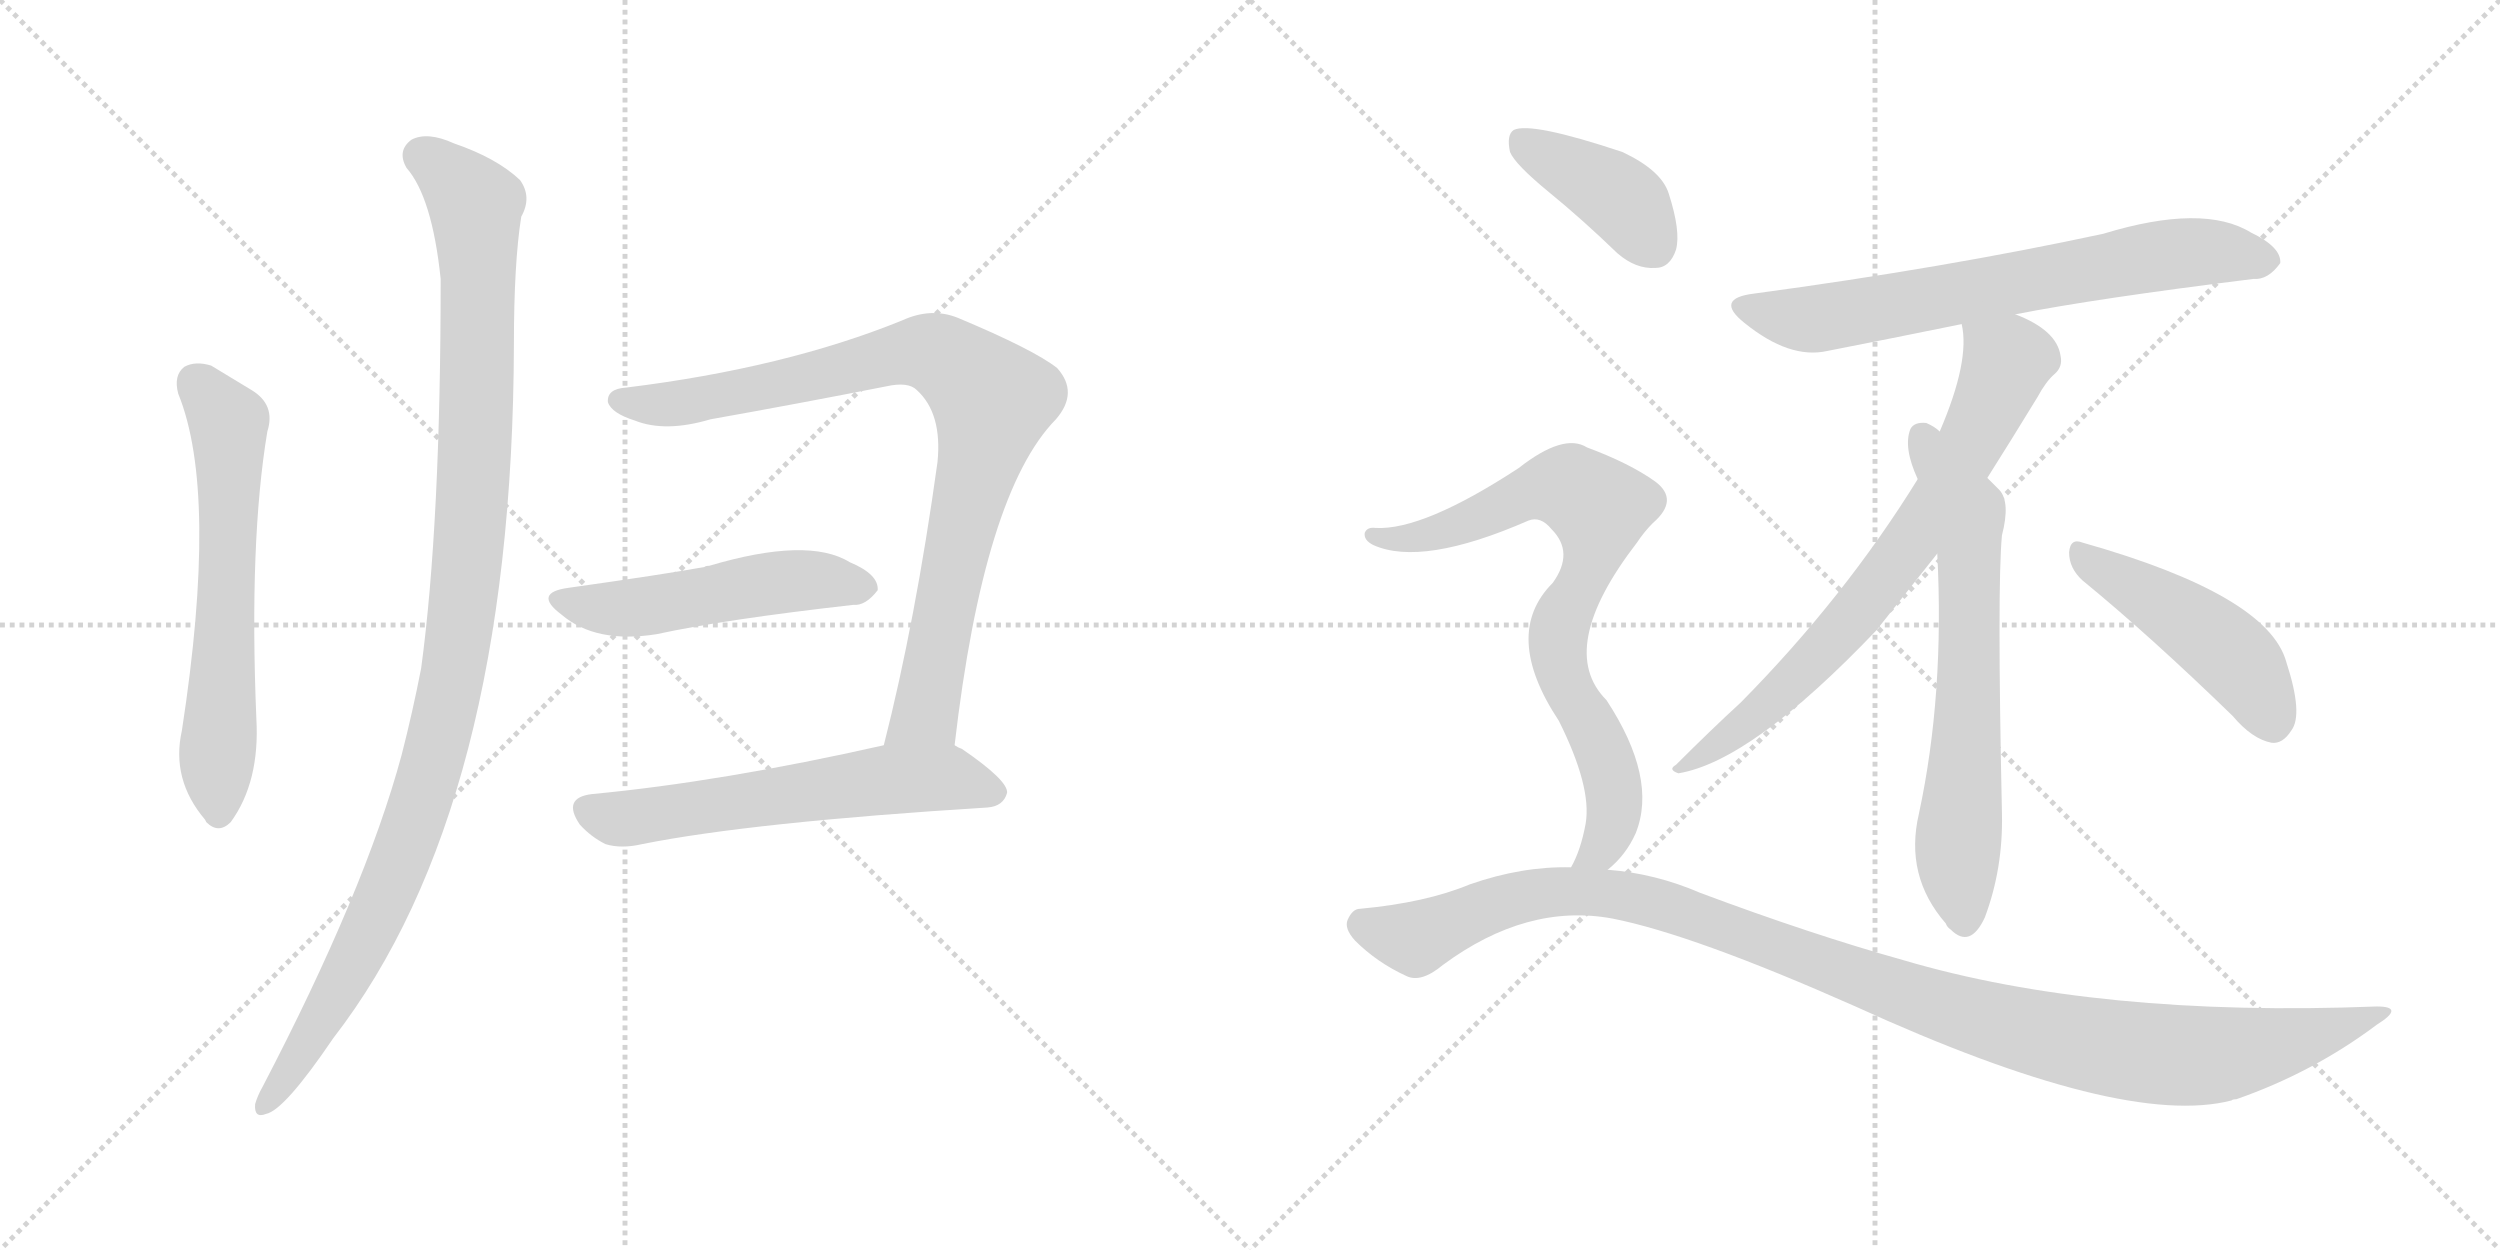 <svg version="1.1" viewBox="0 0 2048 1024" xmlns="http://www.w3.org/2000/svg">
  <g stroke="lightgray" stroke-dasharray="1,1" stroke-width="1" transform="scale(4, 4)">
    <line x1="0" y1="0" x2="256" y2="256"></line>
    <line x1="256" y1="0" x2="0" y2="256"></line>
    <line x1="128" y1="0" x2="128" y2="256"></line>
    <line x1="0" y1="128" x2="256" y2="128"></line>
    <line x1="256" y1="0" x2="512" y2="256"></line>
    <line x1="512" y1="0" x2="256" y2="256"></line>
    <line x1="384" y1="0" x2="384" y2="256"></line>
    <line x1="256" y1="128" x2="512" y2="128"></line>
  </g>
<g transform="scale(1, -1) translate(0, -850)">
   <style type="text/css">
    @keyframes keyframes0 {
      from {
       stroke: black;
       stroke-dashoffset: 621;
       stroke-width: 128;
       }
       67% {
       animation-timing-function: step-end;
       stroke: black;
       stroke-dashoffset: 0;
       stroke-width: 128;
       }
       to {
       stroke: black;
       stroke-width: 1024;
       }
       }
       #make-me-a-hanzi-animation-0 {
         animation: keyframes0 0.755s both;
         animation-delay: 0s;
         animation-timing-function: linear;
       }
    @keyframes keyframes1 {
      from {
       stroke: black;
       stroke-dashoffset: 1086;
       stroke-width: 128;
       }
       78% {
       animation-timing-function: step-end;
       stroke: black;
       stroke-dashoffset: 0;
       stroke-width: 128;
       }
       to {
       stroke: black;
       stroke-width: 1024;
       }
       }
       #make-me-a-hanzi-animation-1 {
         animation: keyframes1 1.134s both;
         animation-delay: 0.755s;
         animation-timing-function: linear;
       }
    @keyframes keyframes2 {
      from {
       stroke: black;
       stroke-dashoffset: 876;
       stroke-width: 128;
       }
       74% {
       animation-timing-function: step-end;
       stroke: black;
       stroke-dashoffset: 0;
       stroke-width: 128;
       }
       to {
       stroke: black;
       stroke-width: 1024;
       }
       }
       #make-me-a-hanzi-animation-2 {
         animation: keyframes2 0.963s both;
         animation-delay: 1.889s;
         animation-timing-function: linear;
       }
    @keyframes keyframes3 {
      from {
       stroke: black;
       stroke-dashoffset: 506;
       stroke-width: 128;
       }
       62% {
       animation-timing-function: step-end;
       stroke: black;
       stroke-dashoffset: 0;
       stroke-width: 128;
       }
       to {
       stroke: black;
       stroke-width: 1024;
       }
       }
       #make-me-a-hanzi-animation-3 {
         animation: keyframes3 0.662s both;
         animation-delay: 2.852s;
         animation-timing-function: linear;
       }
    @keyframes keyframes4 {
      from {
       stroke: black;
       stroke-dashoffset: 594;
       stroke-width: 128;
       }
       66% {
       animation-timing-function: step-end;
       stroke: black;
       stroke-dashoffset: 0;
       stroke-width: 128;
       }
       to {
       stroke: black;
       stroke-width: 1024;
       }
       }
       #make-me-a-hanzi-animation-4 {
         animation: keyframes4 0.733s both;
         animation-delay: 3.514s;
         animation-timing-function: linear;
       }
    @keyframes keyframes5 {
      from {
       stroke: black;
       stroke-dashoffset: 687;
       stroke-width: 128;
       }
       69% {
       animation-timing-function: step-end;
       stroke: black;
       stroke-dashoffset: 0;
       stroke-width: 128;
       }
       to {
       stroke: black;
       stroke-width: 1024;
       }
       }
       #make-me-a-hanzi-animation-5 {
         animation: keyframes5 0.809s both;
         animation-delay: 4.247s;
         animation-timing-function: linear;
       }
    @keyframes keyframes6 {
      from {
       stroke: black;
       stroke-dashoffset: 727;
       stroke-width: 128;
       }
       70% {
       animation-timing-function: step-end;
       stroke: black;
       stroke-dashoffset: 0;
       stroke-width: 128;
       }
       to {
       stroke: black;
       stroke-width: 1024;
       }
       }
       #make-me-a-hanzi-animation-6 {
         animation: keyframes6 0.842s both;
         animation-delay: 5.056s;
         animation-timing-function: linear;
       }
    @keyframes keyframes7 {
      from {
       stroke: black;
       stroke-dashoffset: 658;
       stroke-width: 128;
       }
       68% {
       animation-timing-function: step-end;
       stroke: black;
       stroke-dashoffset: 0;
       stroke-width: 128;
       }
       to {
       stroke: black;
       stroke-width: 1024;
       }
       }
       #make-me-a-hanzi-animation-7 {
         animation: keyframes7 0.785s both;
         animation-delay: 5.898s;
         animation-timing-function: linear;
       }
    @keyframes keyframes8 {
      from {
       stroke: black;
       stroke-dashoffset: 466;
       stroke-width: 128;
       }
       60% {
       animation-timing-function: step-end;
       stroke: black;
       stroke-dashoffset: 0;
       stroke-width: 128;
       }
       to {
       stroke: black;
       stroke-width: 1024;
       }
       }
       #make-me-a-hanzi-animation-8 {
         animation: keyframes8 0.629s both;
         animation-delay: 6.683s;
         animation-timing-function: linear;
       }
    @keyframes keyframes9 {
      from {
       stroke: black;
       stroke-dashoffset: 399;
       stroke-width: 128;
       }
       56% {
       animation-timing-function: step-end;
       stroke: black;
       stroke-dashoffset: 0;
       stroke-width: 128;
       }
       to {
       stroke: black;
       stroke-width: 1024;
       }
       }
       #make-me-a-hanzi-animation-9 {
         animation: keyframes9 0.575s both;
         animation-delay: 7.313s;
         animation-timing-function: linear;
       }
    @keyframes keyframes10 {
      from {
       stroke: black;
       stroke-dashoffset: 771;
       stroke-width: 128;
       }
       72% {
       animation-timing-function: step-end;
       stroke: black;
       stroke-dashoffset: 0;
       stroke-width: 128;
       }
       to {
       stroke: black;
       stroke-width: 1024;
       }
       }
       #make-me-a-hanzi-animation-10 {
         animation: keyframes10 0.877s both;
         animation-delay: 7.887s;
         animation-timing-function: linear;
       }
    @keyframes keyframes11 {
      from {
       stroke: black;
       stroke-dashoffset: 1110;
       stroke-width: 128;
       }
       78% {
       animation-timing-function: step-end;
       stroke: black;
       stroke-dashoffset: 0;
       stroke-width: 128;
       }
       to {
       stroke: black;
       stroke-width: 1024;
       }
       }
       #make-me-a-hanzi-animation-11 {
         animation: keyframes11 1.153s both;
         animation-delay: 8.765s;
         animation-timing-function: linear;
       }
</style>
<path d="M 146.0 527.5 Q 179.0 446.5 149.0 251.5 Q 140.0 211.5 168.0 178.5 L 169.0 176.5 Q 179.0 166.5 189.0 176.5 Q 213.0 209.5 210.0 261.5 Q 204.0 406.5 219.0 496.5 Q 226.0 518.5 206.0 530.5 L 173.0 550.5 Q 160.0 554.5 151.0 549.5 Q 142.0 542.5 146.0 527.5 Z" fill="lightgray"></path> 
<path d="M 333.0 712.5 Q 354.0 688.5 361.0 621.5 Q 361.0 420.5 345.0 302.5 Q 338.0 266.5 329.0 231.5 Q 299.0 120.5 215.0 -40.5 Q 211.0 -47.5 209.0 -54.5 Q 208.0 -66.5 218.0 -62.5 Q 233.0 -59.5 273.0 -0.5 Q 420.0 189.5 421.0 568.5 Q 421.0 634.5 427.0 672.5 Q 436.0 688.5 426.0 702.5 Q 407.0 720.5 372.0 732.5 Q 350.0 742.5 337.0 735.5 Q 325.0 726.5 333.0 712.5 Z" fill="lightgray"></path> 
<path d="M 782.0 239.5 Q 806.0 446.5 865.0 506.5 Q 884.0 528.5 866.0 548.5 Q 847.0 563.5 785.0 589.5 Q 763.0 598.5 739.0 587.5 Q 643.0 548.5 513.0 532.5 Q 497.0 531.5 498.0 520.5 Q 501.0 511.5 520.0 505.5 Q 545.0 495.5 582.0 506.5 Q 655.0 519.5 726.0 533.5 Q 744.0 537.5 751.0 530.5 Q 772.0 511.5 768.0 471.5 Q 750.0 341.5 724.0 239.5 C 717.0 210.5 778.0 209.5 782.0 239.5 Z" fill="lightgray"></path> 
<path d="M 466.0 368.5 Q 436.0 364.5 460.0 346.5 Q 488.0 322.5 538.0 330.5 Q 593.0 342.5 699.0 354.5 Q 709.0 353.5 719.0 366.5 Q 720.0 379.5 696.0 389.5 Q 662.0 410.5 581.0 386.5 Q 578.0 386.5 577.0 385.5 Q 544.0 379.5 466.0 368.5 Z" fill="lightgray"></path> 
<path d="M 724.0 239.5 Q 591.0 209.5 485.0 199.5 Q 460.0 196.5 475.0 174.5 Q 484.0 164.5 496.0 158.5 Q 509.0 154.5 526.0 158.5 Q 616.0 176.5 809.0 188.5 Q 822.0 189.5 825.0 200.5 Q 826.0 210.5 788.0 236.5 Q 785.0 237.5 782.0 239.5 C 766.0 248.5 753.0 246.5 724.0 239.5 Z" fill="lightgray"></path> 
<path d="M 1651.0 592.5 Q 1717.0 605.5 1846.0 621.5 Q 1858.0 620.5 1868.0 634.5 Q 1869.0 647.5 1844.0 659.5 Q 1805.0 683.5 1723.0 658.5 Q 1593.0 630.5 1437.0 609.5 Q 1404.0 605.5 1429.0 585.5 Q 1466.0 555.5 1497.0 562.5 Q 1548.0 572.5 1607.0 584.5 L 1651.0 592.5 Z" fill="lightgray"></path> 
<path d="M 1628.0 458.5 Q 1647.0 488.5 1669.0 524.5 Q 1676.0 537.5 1683.0 543.5 Q 1690.0 549.5 1688.0 558.5 Q 1685.0 579.5 1651.0 592.5 C 1624.0 604.5 1604.0 613.5 1607.0 584.5 Q 1614.0 554.5 1589.0 496.5 L 1571.0 457.5 Q 1511.0 360.5 1426.0 274.5 Q 1402.0 252.5 1373.0 223.5 Q 1366.0 219.5 1375.0 216.5 Q 1435.0 226.5 1537.0 333.5 Q 1576.0 382.5 1587.0 396.5 L 1628.0 458.5 Z" fill="lightgray"></path> 
<path d="M 1587.0 396.5 Q 1593.0 281.5 1572.0 183.5 Q 1560.0 132.5 1594.0 93.5 Q 1595.0 90.5 1598.0 88.5 Q 1614.0 72.5 1626.0 98.5 Q 1641.0 138.5 1640.0 183.5 Q 1636.0 369.5 1640.0 411.5 Q 1647.0 438.5 1638.0 448.5 Q 1632.0 454.5 1628.0 458.5 L 1589.0 496.5 Q 1585.0 500.5 1578.0 503.5 Q 1568.0 504.5 1565.0 498.5 Q 1559.0 483.5 1571.0 457.5 L 1587.0 396.5 Z" fill="lightgray"></path> 
<path d="M 1706.0 374.5 Q 1761.0 329.5 1829.0 263.5 Q 1845.0 244.5 1861.0 241.5 Q 1870.0 240.5 1877.0 251.5 Q 1887.0 264.5 1873.0 307.5 Q 1858.0 362.5 1706.0 405.5 Q 1696.0 409.5 1695.0 397.5 Q 1695.0 384.5 1706.0 374.5 Z" fill="lightgray"></path> 
<path d="M 1269.0 692.5 Q 1296.0 670.5 1325.0 642.5 Q 1340.0 629.5 1356.0 630.5 Q 1368.0 630.5 1373.0 645.5 Q 1377.0 660.5 1367.0 691.5 Q 1361.0 710.5 1329.0 725.5 Q 1254.0 750.5 1240.0 743.5 Q 1234.0 739.5 1237.0 725.5 Q 1241.0 715.5 1269.0 692.5 Z" fill="lightgray"></path> 
<path d="M 1317.0 137.5 Q 1332.0 149.5 1340.0 167.5 Q 1358.0 212.5 1316.0 276.5 Q 1274.0 318.5 1341.0 405.5 Q 1347.0 414.5 1354.0 421.5 Q 1376.0 440.5 1356.0 455.5 Q 1335.0 470.5 1300.0 483.5 Q 1281.0 495.5 1244.0 466.5 Q 1166.0 415.5 1127.0 417.5 Q 1120.0 418.5 1118.0 413.5 Q 1117.0 407.5 1125.0 403.5 Q 1165.0 385.5 1252.0 423.5 Q 1262.0 427.5 1271.0 416.5 Q 1290.0 397.5 1272.0 372.5 Q 1230.0 330.5 1277.0 259.5 Q 1304.0 205.5 1299.0 175.5 Q 1295.0 153.5 1287.0 139.5 C 1275.0 112.5 1296.0 116.5 1317.0 137.5 Z" fill="lightgray"></path> 
<path d="M 1287.0 139.5 Q 1247.0 140.5 1204.0 125.5 Q 1168.0 110.5 1114.0 105.5 Q 1108.0 105.5 1104.0 96.5 Q 1101.0 89.5 1110.0 79.5 Q 1128.0 61.5 1152.0 50.5 Q 1164.0 44.5 1182.0 59.5 Q 1251.0 110.5 1321.0 97.5 Q 1387.0 84.5 1520.0 25.5 Q 1739.0 -74.5 1828.0 -51.5 Q 1829.0 -50.5 1832.0 -50.5 Q 1895.0 -28.5 1947.0 10.5 Q 1971.0 25.5 1947.0 25.5 Q 1718.0 16.5 1559.0 63.5 Q 1484.0 84.5 1393.0 118.5 Q 1356.0 134.5 1317.0 137.5 L 1287.0 139.5 Z" fill="lightgray"></path> 
      <clipPath id="make-me-a-hanzi-clip-0">
      <path d="M 146.0 527.5 Q 179.0 446.5 149.0 251.5 Q 140.0 211.5 168.0 178.5 L 169.0 176.5 Q 179.0 166.5 189.0 176.5 Q 213.0 209.5 210.0 261.5 Q 204.0 406.5 219.0 496.5 Q 226.0 518.5 206.0 530.5 L 173.0 550.5 Q 160.0 554.5 151.0 549.5 Q 142.0 542.5 146.0 527.5 Z" fill="lightgray"></path>
      </clipPath>
      <path clip-path="url(#make-me-a-hanzi-clip-0)" d="M 160.0 537.5 L 185.0 507.5 L 188.0 495.5 L 178.0 182.5 " fill="none" id="make-me-a-hanzi-animation-0" stroke-dasharray="493 986" stroke-linecap="round"></path>

      <clipPath id="make-me-a-hanzi-clip-1">
      <path d="M 333.0 712.5 Q 354.0 688.5 361.0 621.5 Q 361.0 420.5 345.0 302.5 Q 338.0 266.5 329.0 231.5 Q 299.0 120.5 215.0 -40.5 Q 211.0 -47.5 209.0 -54.5 Q 208.0 -66.5 218.0 -62.5 Q 233.0 -59.5 273.0 -0.5 Q 420.0 189.5 421.0 568.5 Q 421.0 634.5 427.0 672.5 Q 436.0 688.5 426.0 702.5 Q 407.0 720.5 372.0 732.5 Q 350.0 742.5 337.0 735.5 Q 325.0 726.5 333.0 712.5 Z" fill="lightgray"></path>
      </clipPath>
      <path clip-path="url(#make-me-a-hanzi-clip-1)" d="M 346.0 722.5 L 371.0 704.5 L 390.0 671.5 L 389.0 480.5 L 375.0 321.5 L 351.0 213.5 L 328.0 145.5 L 255.0 -1.5 L 218.0 -53.5 " fill="none" id="make-me-a-hanzi-animation-1" stroke-dasharray="958 1916" stroke-linecap="round"></path>

      <clipPath id="make-me-a-hanzi-clip-2">
      <path d="M 782.0 239.5 Q 806.0 446.5 865.0 506.5 Q 884.0 528.5 866.0 548.5 Q 847.0 563.5 785.0 589.5 Q 763.0 598.5 739.0 587.5 Q 643.0 548.5 513.0 532.5 Q 497.0 531.5 498.0 520.5 Q 501.0 511.5 520.0 505.5 Q 545.0 495.5 582.0 506.5 Q 655.0 519.5 726.0 533.5 Q 744.0 537.5 751.0 530.5 Q 772.0 511.5 768.0 471.5 Q 750.0 341.5 724.0 239.5 C 717.0 210.5 778.0 209.5 782.0 239.5 Z" fill="lightgray"></path>
      </clipPath>
      <path clip-path="url(#make-me-a-hanzi-clip-2)" d="M 508.0 521.5 L 569.0 521.5 L 742.0 561.5 L 769.0 559.5 L 813.0 522.5 L 761.0 276.5 L 758.0 266.5 L 731.0 244.5 " fill="none" id="make-me-a-hanzi-animation-2" stroke-dasharray="748 1496" stroke-linecap="round"></path>

      <clipPath id="make-me-a-hanzi-clip-3">
      <path d="M 466.0 368.5 Q 436.0 364.5 460.0 346.5 Q 488.0 322.5 538.0 330.5 Q 593.0 342.5 699.0 354.5 Q 709.0 353.5 719.0 366.5 Q 720.0 379.5 696.0 389.5 Q 662.0 410.5 581.0 386.5 Q 578.0 386.5 577.0 385.5 Q 544.0 379.5 466.0 368.5 Z" fill="lightgray"></path>
      </clipPath>
      <path clip-path="url(#make-me-a-hanzi-clip-3)" d="M 461.0 358.5 L 511.0 351.5 L 631.0 372.5 L 675.0 374.5 L 708.0 368.5 " fill="none" id="make-me-a-hanzi-animation-3" stroke-dasharray="378 756" stroke-linecap="round"></path>

      <clipPath id="make-me-a-hanzi-clip-4">
      <path d="M 724.0 239.5 Q 591.0 209.5 485.0 199.5 Q 460.0 196.5 475.0 174.5 Q 484.0 164.5 496.0 158.5 Q 509.0 154.5 526.0 158.5 Q 616.0 176.5 809.0 188.5 Q 822.0 189.5 825.0 200.5 Q 826.0 210.5 788.0 236.5 Q 785.0 237.5 782.0 239.5 C 766.0 248.5 753.0 246.5 724.0 239.5 Z" fill="lightgray"></path>
      </clipPath>
      <path clip-path="url(#make-me-a-hanzi-clip-4)" d="M 482.0 186.5 L 515.0 179.5 L 746.0 212.5 L 783.0 211.5 L 815.0 200.5 " fill="none" id="make-me-a-hanzi-animation-4" stroke-dasharray="466 932" stroke-linecap="round"></path>

      <clipPath id="make-me-a-hanzi-clip-5">
      <path d="M 1651.0 592.5 Q 1717.0 605.5 1846.0 621.5 Q 1858.0 620.5 1868.0 634.5 Q 1869.0 647.5 1844.0 659.5 Q 1805.0 683.5 1723.0 658.5 Q 1593.0 630.5 1437.0 609.5 Q 1404.0 605.5 1429.0 585.5 Q 1466.0 555.5 1497.0 562.5 Q 1548.0 572.5 1607.0 584.5 L 1651.0 592.5 Z" fill="lightgray"></path>
      </clipPath>
      <path clip-path="url(#make-me-a-hanzi-clip-5)" d="M 1431.0 598.5 L 1488.0 588.5 L 1788.0 643.5 L 1856.0 636.5 " fill="none" id="make-me-a-hanzi-animation-5" stroke-dasharray="559 1118" stroke-linecap="round"></path>

      <clipPath id="make-me-a-hanzi-clip-6">
      <path d="M 1628.0 458.5 Q 1647.0 488.5 1669.0 524.5 Q 1676.0 537.5 1683.0 543.5 Q 1690.0 549.5 1688.0 558.5 Q 1685.0 579.5 1651.0 592.5 C 1624.0 604.5 1604.0 613.5 1607.0 584.5 Q 1614.0 554.5 1589.0 496.5 L 1571.0 457.5 Q 1511.0 360.5 1426.0 274.5 Q 1402.0 252.5 1373.0 223.5 Q 1366.0 219.5 1375.0 216.5 Q 1435.0 226.5 1537.0 333.5 Q 1576.0 382.5 1587.0 396.5 L 1628.0 458.5 Z" fill="lightgray"></path>
      </clipPath>
      <path clip-path="url(#make-me-a-hanzi-clip-6)" d="M 1615.0 580.5 L 1644.0 553.5 L 1624.0 504.5 L 1572.0 415.5 L 1487.0 309.5 L 1426.0 253.5 L 1379.0 221.5 " fill="none" id="make-me-a-hanzi-animation-6" stroke-dasharray="599 1198" stroke-linecap="round"></path>

      <clipPath id="make-me-a-hanzi-clip-7">
      <path d="M 1587.0 396.5 Q 1593.0 281.5 1572.0 183.5 Q 1560.0 132.5 1594.0 93.5 Q 1595.0 90.5 1598.0 88.5 Q 1614.0 72.5 1626.0 98.5 Q 1641.0 138.5 1640.0 183.5 Q 1636.0 369.5 1640.0 411.5 Q 1647.0 438.5 1638.0 448.5 Q 1632.0 454.5 1628.0 458.5 L 1589.0 496.5 Q 1585.0 500.5 1578.0 503.5 Q 1568.0 504.5 1565.0 498.5 Q 1559.0 483.5 1571.0 457.5 L 1587.0 396.5 Z" fill="lightgray"></path>
      </clipPath>
      <path clip-path="url(#make-me-a-hanzi-clip-7)" d="M 1575.0 490.5 L 1612.0 424.5 L 1613.0 281.5 L 1604.0 158.5 L 1610.0 98.5 " fill="none" id="make-me-a-hanzi-animation-7" stroke-dasharray="530 1060" stroke-linecap="round"></path>

      <clipPath id="make-me-a-hanzi-clip-8">
      <path d="M 1706.0 374.5 Q 1761.0 329.5 1829.0 263.5 Q 1845.0 244.5 1861.0 241.5 Q 1870.0 240.5 1877.0 251.5 Q 1887.0 264.5 1873.0 307.5 Q 1858.0 362.5 1706.0 405.5 Q 1696.0 409.5 1695.0 397.5 Q 1695.0 384.5 1706.0 374.5 Z" fill="lightgray"></path>
      </clipPath>
      <path clip-path="url(#make-me-a-hanzi-clip-8)" d="M 1706.0 393.5 L 1768.0 357.5 L 1830.0 311.5 L 1861.0 258.5 " fill="none" id="make-me-a-hanzi-animation-8" stroke-dasharray="338 676" stroke-linecap="round"></path>

      <clipPath id="make-me-a-hanzi-clip-9">
      <path d="M 1269.0 692.5 Q 1296.0 670.5 1325.0 642.5 Q 1340.0 629.5 1356.0 630.5 Q 1368.0 630.5 1373.0 645.5 Q 1377.0 660.5 1367.0 691.5 Q 1361.0 710.5 1329.0 725.5 Q 1254.0 750.5 1240.0 743.5 Q 1234.0 739.5 1237.0 725.5 Q 1241.0 715.5 1269.0 692.5 Z" fill="lightgray"></path>
      </clipPath>
      <path clip-path="url(#make-me-a-hanzi-clip-9)" d="M 1245.0 736.5 L 1321.0 692.5 L 1355.0 648.5 " fill="none" id="make-me-a-hanzi-animation-9" stroke-dasharray="271 542" stroke-linecap="round"></path>

      <clipPath id="make-me-a-hanzi-clip-10">
      <path d="M 1317.0 137.5 Q 1332.0 149.5 1340.0 167.5 Q 1358.0 212.5 1316.0 276.5 Q 1274.0 318.5 1341.0 405.5 Q 1347.0 414.5 1354.0 421.5 Q 1376.0 440.5 1356.0 455.5 Q 1335.0 470.5 1300.0 483.5 Q 1281.0 495.5 1244.0 466.5 Q 1166.0 415.5 1127.0 417.5 Q 1120.0 418.5 1118.0 413.5 Q 1117.0 407.5 1125.0 403.5 Q 1165.0 385.5 1252.0 423.5 Q 1262.0 427.5 1271.0 416.5 Q 1290.0 397.5 1272.0 372.5 Q 1230.0 330.5 1277.0 259.5 Q 1304.0 205.5 1299.0 175.5 Q 1295.0 153.5 1287.0 139.5 C 1275.0 112.5 1296.0 116.5 1317.0 137.5 Z" fill="lightgray"></path>
      </clipPath>
      <path clip-path="url(#make-me-a-hanzi-clip-10)" d="M 1125.0 410.5 L 1163.0 409.5 L 1267.0 451.5 L 1283.0 451.5 L 1307.0 436.5 L 1310.0 413.5 L 1304.0 389.5 L 1276.0 328.5 L 1281.0 293.5 L 1311.0 240.5 L 1322.0 200.5 L 1311.0 153.5 L 1295.0 142.5 " fill="none" id="make-me-a-hanzi-animation-10" stroke-dasharray="643 1286" stroke-linecap="round"></path>

      <clipPath id="make-me-a-hanzi-clip-11">
      <path d="M 1287.0 139.5 Q 1247.0 140.5 1204.0 125.5 Q 1168.0 110.5 1114.0 105.5 Q 1108.0 105.5 1104.0 96.5 Q 1101.0 89.5 1110.0 79.5 Q 1128.0 61.5 1152.0 50.5 Q 1164.0 44.5 1182.0 59.5 Q 1251.0 110.5 1321.0 97.5 Q 1387.0 84.5 1520.0 25.5 Q 1739.0 -74.5 1828.0 -51.5 Q 1829.0 -50.5 1832.0 -50.5 Q 1895.0 -28.5 1947.0 10.5 Q 1971.0 25.5 1947.0 25.5 Q 1718.0 16.5 1559.0 63.5 Q 1484.0 84.5 1393.0 118.5 Q 1356.0 134.5 1317.0 137.5 L 1287.0 139.5 Z" fill="lightgray"></path>
      </clipPath>
      <path clip-path="url(#make-me-a-hanzi-clip-11)" d="M 1117.0 92.5 L 1161.0 82.5 L 1256.0 117.5 L 1337.0 115.5 L 1603.0 20.5 L 1693.0 -2.5 L 1773.0 -14.5 L 1826.0 -13.5 L 1908.0 5.5 L 1938.0 18.5 " fill="none" id="make-me-a-hanzi-animation-11" stroke-dasharray="982 1964" stroke-linecap="round"></path>

</g>
</svg>
